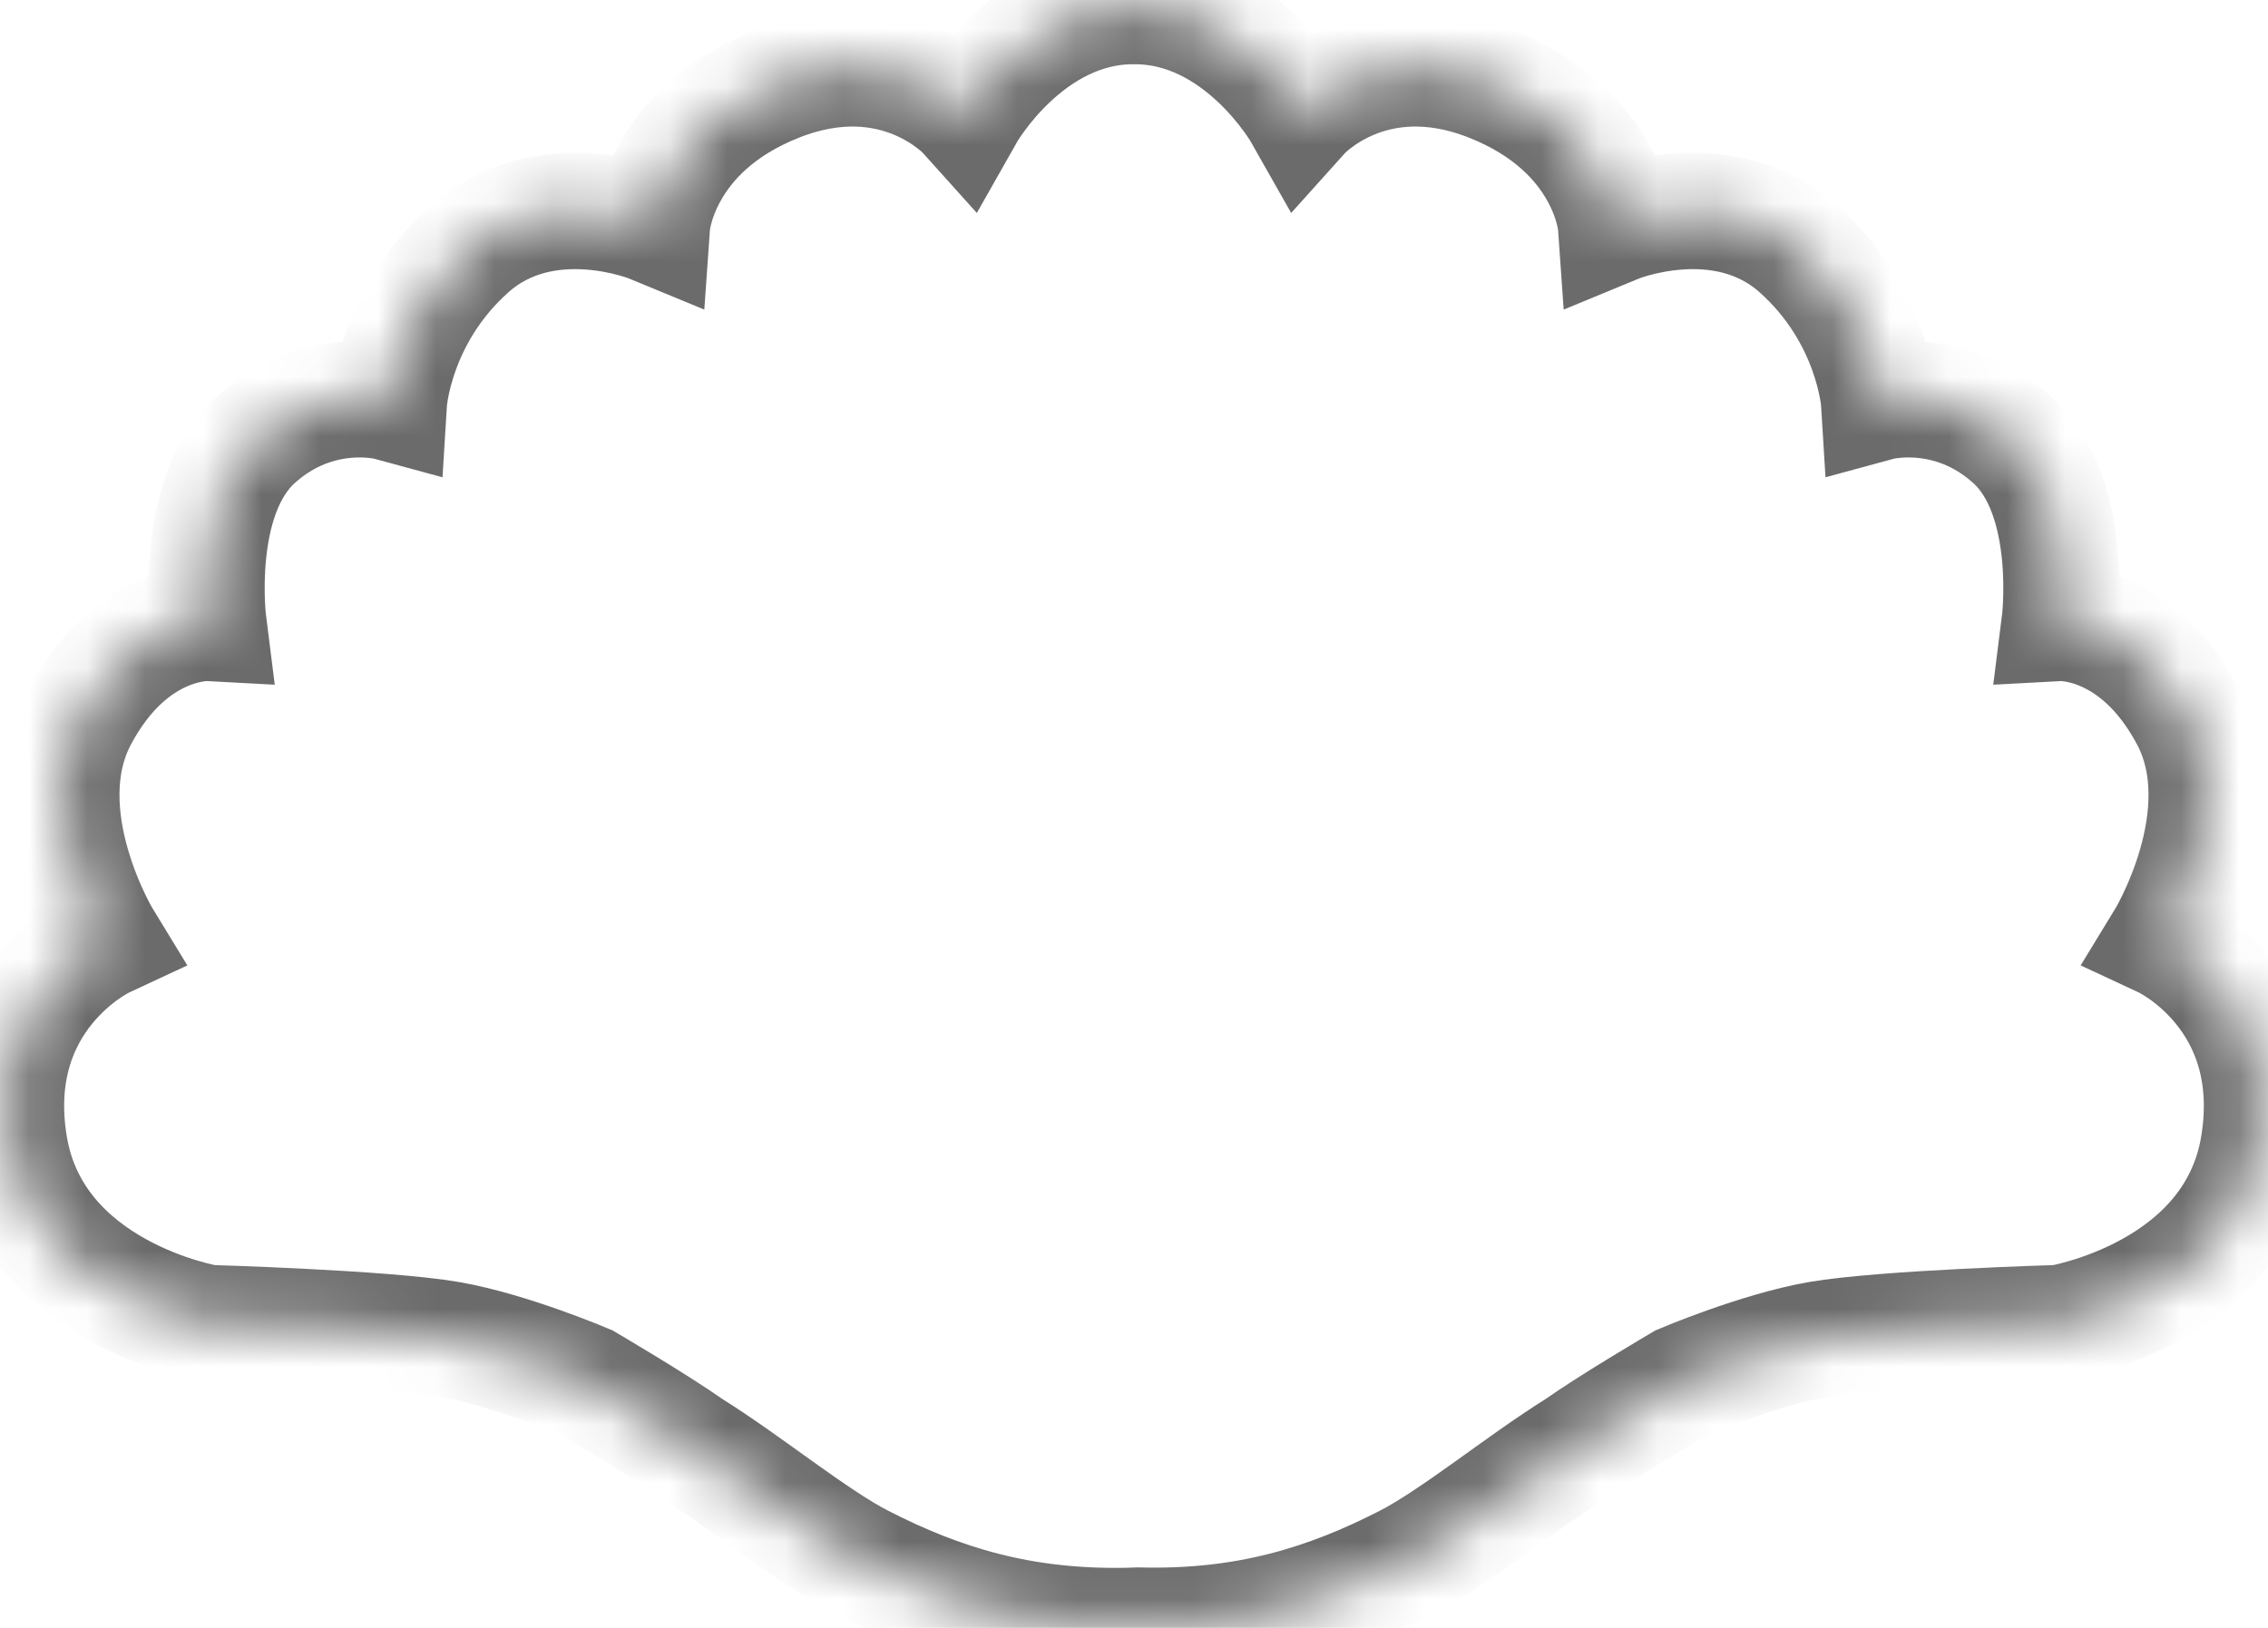 ﻿<?xml version="1.0" encoding="utf-8"?>
<svg version="1.1" width="39px" height="28px" xmlns:xlink="http://www.w3.org/1999/xlink" xmlns="http://www.w3.org/2000/svg">
  <defs>
    <mask fill="white" id="clip33">
      <path d="M 24.181 26.876  C 22.83 27.568  21.435 28.009  19.568 27.96  C 19.52 27.962  19.472 27.963  19.424 27.965  C 17.561 28.008  16.168 27.567  14.819 26.876  C 14.002 26.458  12.851 25.509  11.88 24.904  C 11.273 24.476  10.082 23.778  10.082 23.778  C 10.082 23.778  8.769 23.219  7.731 23.038  C 6.614 22.844  3.582 22.757  3.582 22.757  C 3.582 22.757  0.574 22.264  0.159 19.693  C -0.256 17.123  1.784 16.172  1.784 16.172  C 1.784 16.172  0.47 14.025  1.369 12.335  C 2.268 10.645  3.582 10.715  3.582 10.715  C 3.582 10.715  3.309 8.559  4.389 7.575  C 5.469 6.591  6.686 6.922  6.686 6.922  C 6.686 6.922  6.777 5.433  8.084 4.275  C 9.392 3.117  11.211 3.87  11.211 3.87  C 11.211 3.87  11.325 2.249  13.371 1.438  C 15.418 0.628  16.612 1.959  16.612 1.959  C 16.612 1.959  17.666 0.095  19.5 0.105  C 21.334 0.095  22.388 1.959  22.388 1.959  C 22.388 1.959  23.582 0.628  25.629 1.438  C 27.675 2.249  27.789 3.87  27.789 3.87  C 27.789 3.87  29.608 3.117  30.916 4.275  C 32.223 5.433  32.314 6.922  32.314 6.922  C 32.314 6.922  33.531 6.591  34.611 7.575  C 35.691 8.559  35.418 10.715  35.418 10.715  C 35.418 10.715  36.732 10.645  37.631 12.335  C 38.53 14.025  37.216 16.172  37.216 16.172  C 37.216 16.172  39.256 17.123  38.841 19.693  C 38.426 22.264  35.418 22.757  35.418 22.757  C 35.418 22.757  32.386 22.844  31.269 23.038  C 30.231 23.219  28.918 23.778  28.918 23.778  C 28.918 23.778  27.727 24.476  27.12 24.904  C 26.149 25.509  24.998 26.458  24.181 26.876  Z " fill-rule="evenodd" />
    </mask>
  </defs>
  <g transform="translate(-907 -166 )">
    <path d="M 24.181 26.876  C 22.83 27.568  21.435 28.009  19.568 27.96  C 19.52 27.962  19.472 27.963  19.424 27.965  C 17.561 28.008  16.168 27.567  14.819 26.876  C 14.002 26.458  12.851 25.509  11.88 24.904  C 11.273 24.476  10.082 23.778  10.082 23.778  C 10.082 23.778  8.769 23.219  7.731 23.038  C 6.614 22.844  3.582 22.757  3.582 22.757  C 3.582 22.757  0.574 22.264  0.159 19.693  C -0.256 17.123  1.784 16.172  1.784 16.172  C 1.784 16.172  0.47 14.025  1.369 12.335  C 2.268 10.645  3.582 10.715  3.582 10.715  C 3.582 10.715  3.309 8.559  4.389 7.575  C 5.469 6.591  6.686 6.922  6.686 6.922  C 6.686 6.922  6.777 5.433  8.084 4.275  C 9.392 3.117  11.211 3.87  11.211 3.87  C 11.211 3.87  11.325 2.249  13.371 1.438  C 15.418 0.628  16.612 1.959  16.612 1.959  C 16.612 1.959  17.666 0.095  19.5 0.105  C 21.334 0.095  22.388 1.959  22.388 1.959  C 22.388 1.959  23.582 0.628  25.629 1.438  C 27.675 2.249  27.789 3.87  27.789 3.87  C 27.789 3.87  29.608 3.117  30.916 4.275  C 32.223 5.433  32.314 6.922  32.314 6.922  C 32.314 6.922  33.531 6.591  34.611 7.575  C 35.691 8.559  35.418 10.715  35.418 10.715  C 35.418 10.715  36.732 10.645  37.631 12.335  C 38.53 14.025  37.216 16.172  37.216 16.172  C 37.216 16.172  39.256 17.123  38.841 19.693  C 38.426 22.264  35.418 22.757  35.418 22.757  C 35.418 22.757  32.386 22.844  31.269 23.038  C 30.231 23.219  28.918 23.778  28.918 23.778  C 28.918 23.778  27.727 24.476  27.12 24.904  C 26.149 25.509  24.998 26.458  24.181 26.876  Z " fill-rule="nonzero" fill="#ffffff" stroke="none" fill-opacity="0" transform="matrix(1 0 0 1 907 166 )" />
    <path d="M 24.181 26.876  C 22.83 27.568  21.435 28.009  19.568 27.96  C 19.52 27.962  19.472 27.963  19.424 27.965  C 17.561 28.008  16.168 27.567  14.819 26.876  C 14.002 26.458  12.851 25.509  11.88 24.904  C 11.273 24.476  10.082 23.778  10.082 23.778  C 10.082 23.778  8.769 23.219  7.731 23.038  C 6.614 22.844  3.582 22.757  3.582 22.757  C 3.582 22.757  0.574 22.264  0.159 19.693  C -0.256 17.123  1.784 16.172  1.784 16.172  C 1.784 16.172  0.47 14.025  1.369 12.335  C 2.268 10.645  3.582 10.715  3.582 10.715  C 3.582 10.715  3.309 8.559  4.389 7.575  C 5.469 6.591  6.686 6.922  6.686 6.922  C 6.686 6.922  6.777 5.433  8.084 4.275  C 9.392 3.117  11.211 3.87  11.211 3.87  C 11.211 3.87  11.325 2.249  13.371 1.438  C 15.418 0.628  16.612 1.959  16.612 1.959  C 16.612 1.959  17.666 0.095  19.5 0.105  C 21.334 0.095  22.388 1.959  22.388 1.959  C 22.388 1.959  23.582 0.628  25.629 1.438  C 27.675 2.249  27.789 3.87  27.789 3.87  C 27.789 3.87  29.608 3.117  30.916 4.275  C 32.223 5.433  32.314 6.922  32.314 6.922  C 32.314 6.922  33.531 6.591  34.611 7.575  C 35.691 8.559  35.418 10.715  35.418 10.715  C 35.418 10.715  36.732 10.645  37.631 12.335  C 38.53 14.025  37.216 16.172  37.216 16.172  C 37.216 16.172  39.256 17.123  38.841 19.693  C 38.426 22.264  35.418 22.757  35.418 22.757  C 35.418 22.757  32.386 22.844  31.269 23.038  C 30.231 23.219  28.918 23.778  28.918 23.778  C 28.918 23.778  27.727 24.476  27.12 24.904  C 26.149 25.509  24.998 26.458  24.181 26.876  Z " stroke-width="2" stroke="#6b6b6b" fill="none" transform="matrix(1 0 0 1 907 166 )" mask="url(#clip33)" />
  </g>
</svg>